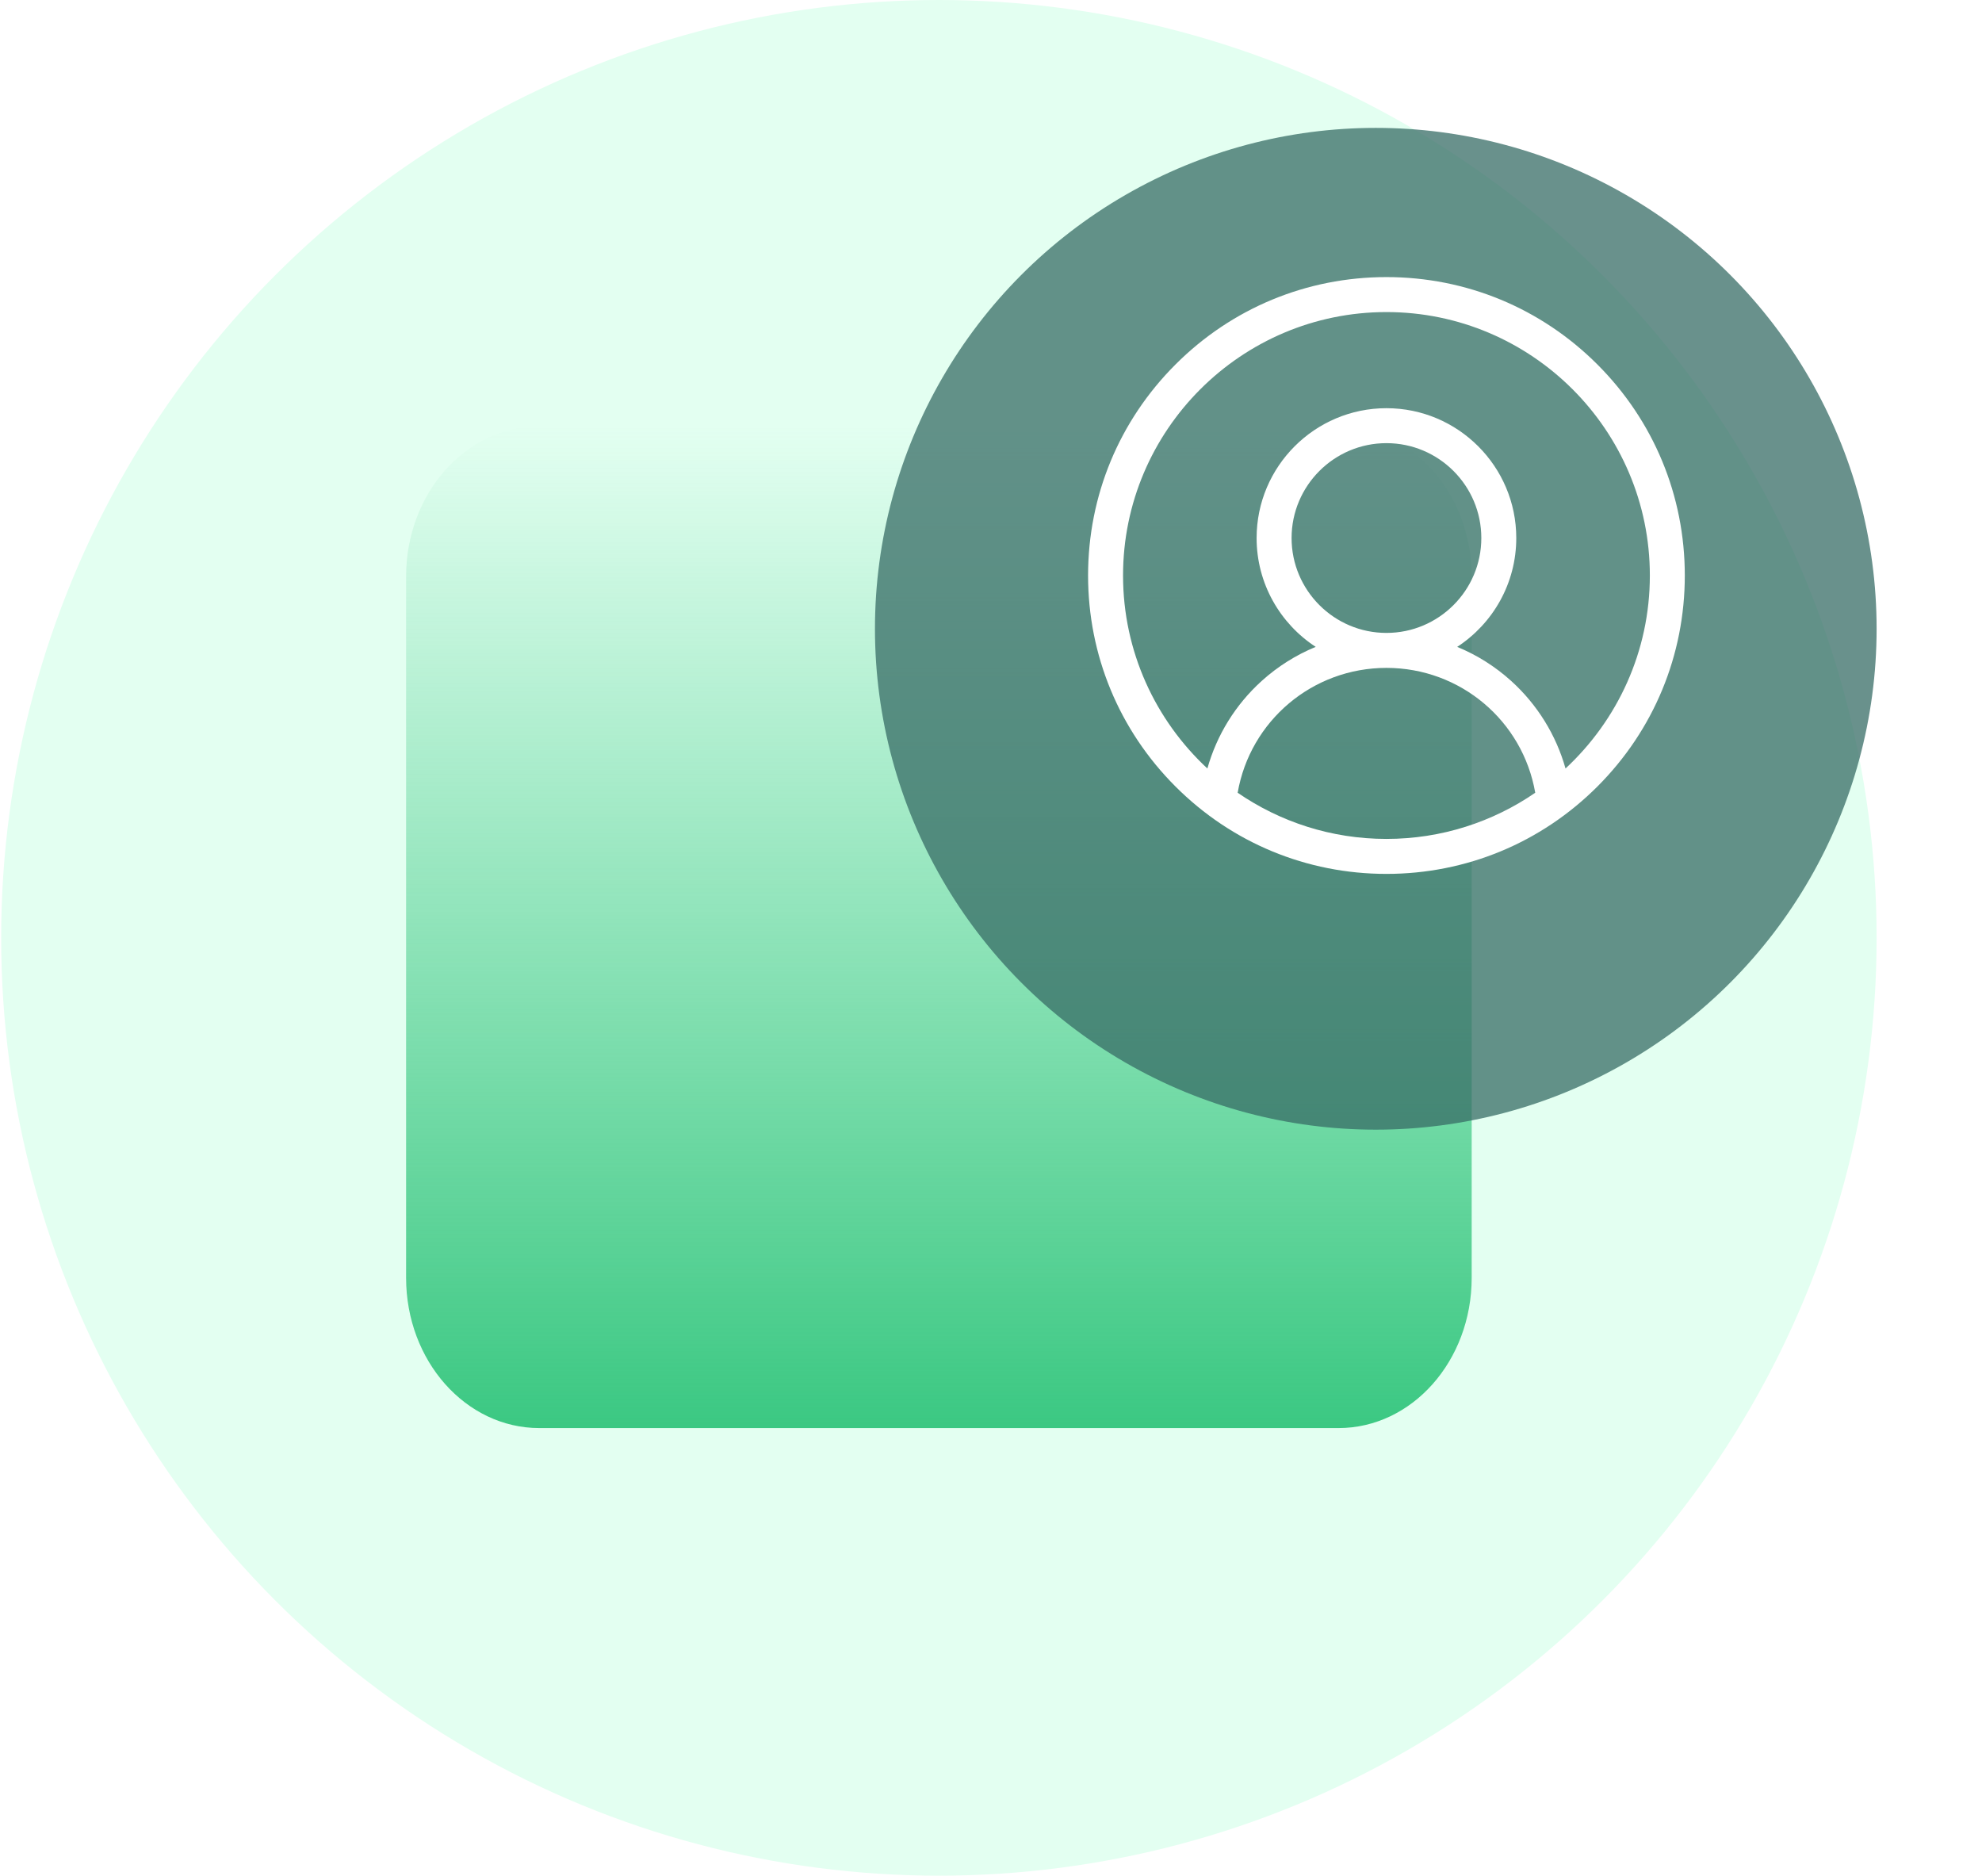 <svg width="93" height="88" viewBox="0 0 93 88" fill="none" xmlns="http://www.w3.org/2000/svg">
<circle cx="44.055" cy="44" r="44" fill="#E3FFF1"/>
<path fill-rule="evenodd" clip-rule="evenodd" d="M62.805 20H25.305C21.853 20 19.055 23.156 19.055 27.05V59.95C19.055 63.844 21.853 67 25.305 67H62.805C66.257 67 69.055 63.844 69.055 59.95V27.05C69.055 23.156 66.257 20 62.805 20Z" fill="url(#paint0_linear)"/>
<g opacity="0.75" filter="url(#filter0_dd)">
<circle cx="64.555" cy="27.5" r="23.5" fill="#376C66"/>
</g>
<path d="M74.955 17.101C72.31 14.456 68.795 13 65.055 13C61.315 13 57.8 14.456 55.156 17.101C52.511 19.745 51.055 23.26 51.055 27C51.055 30.739 52.511 34.255 55.156 36.9C57.8 39.544 61.315 41 65.055 41C68.795 41 72.31 39.544 74.955 36.9C77.599 34.255 79.055 30.739 79.055 27C79.055 23.26 77.599 19.745 74.955 17.101ZM58.074 37.193C58.659 33.822 61.581 31.335 65.055 31.335C68.53 31.335 71.451 33.822 72.037 37.193C70.049 38.559 67.644 39.359 65.055 39.359C62.466 39.359 60.062 38.559 58.074 37.193ZM60.604 25.243C60.604 22.788 62.601 20.791 65.055 20.791C67.51 20.791 69.507 22.788 69.507 25.243C69.507 27.697 67.51 29.694 65.055 29.694C62.601 29.694 60.604 27.697 60.604 25.243ZM73.458 36.055C73.016 34.486 72.139 33.062 70.91 31.949C70.156 31.267 69.297 30.728 68.375 30.349C70.043 29.261 71.147 27.378 71.147 25.243C71.147 21.884 68.414 19.151 65.055 19.151C61.696 19.151 58.963 21.884 58.963 25.243C58.963 27.378 60.068 29.261 61.736 30.349C60.813 30.728 59.954 31.267 59.2 31.949C57.971 33.061 57.094 34.485 56.653 36.055C54.221 33.796 52.696 30.573 52.696 27C52.696 20.185 58.24 14.641 65.055 14.641C71.87 14.641 77.415 20.185 77.415 27C77.415 30.573 75.89 33.796 73.458 36.055Z" fill="white"/>
<defs>
<filter id="filter0_dd" x="37.055" y="2" width="55" height="55" filterUnits="userSpaceOnUse" color-interpolation-filters="sRGB">
<feFlood flood-opacity="0" result="BackgroundImageFix"/>
<feColorMatrix in="SourceAlpha" type="matrix" values="0 0 0 0 0 0 0 0 0 0 0 0 0 0 0 0 0 0 127 0"/>
<feOffset dy="2"/>
<feGaussianBlur stdDeviation="2"/>
<feColorMatrix type="matrix" values="0 0 0 0 0.376 0 0 0 0 0.38 0 0 0 0 0.439 0 0 0 0.16 0"/>
<feBlend mode="normal" in2="BackgroundImageFix" result="effect1_dropShadow"/>
<feColorMatrix in="SourceAlpha" type="matrix" values="0 0 0 0 0 0 0 0 0 0 0 0 0 0 0 0 0 0 127 0"/>
<feOffset/>
<feGaussianBlur stdDeviation="0.5"/>
<feColorMatrix type="matrix" values="0 0 0 0 0.157 0 0 0 0 0.161 0 0 0 0 0.239 0 0 0 0.04 0"/>
<feBlend mode="normal" in2="effect1_dropShadow" result="effect2_dropShadow"/>
<feBlend mode="normal" in="SourceGraphic" in2="effect2_dropShadow" result="shape"/>
</filter>
<linearGradient id="paint0_linear" x1="44.055" y1="20" x2="44.055" y2="67" gradientUnits="userSpaceOnUse">
<stop stop-color="#3BC882" stop-opacity="0"/>
<stop offset="1" stop-color="#3BC882"/>
</linearGradient>
</defs>
</svg>
